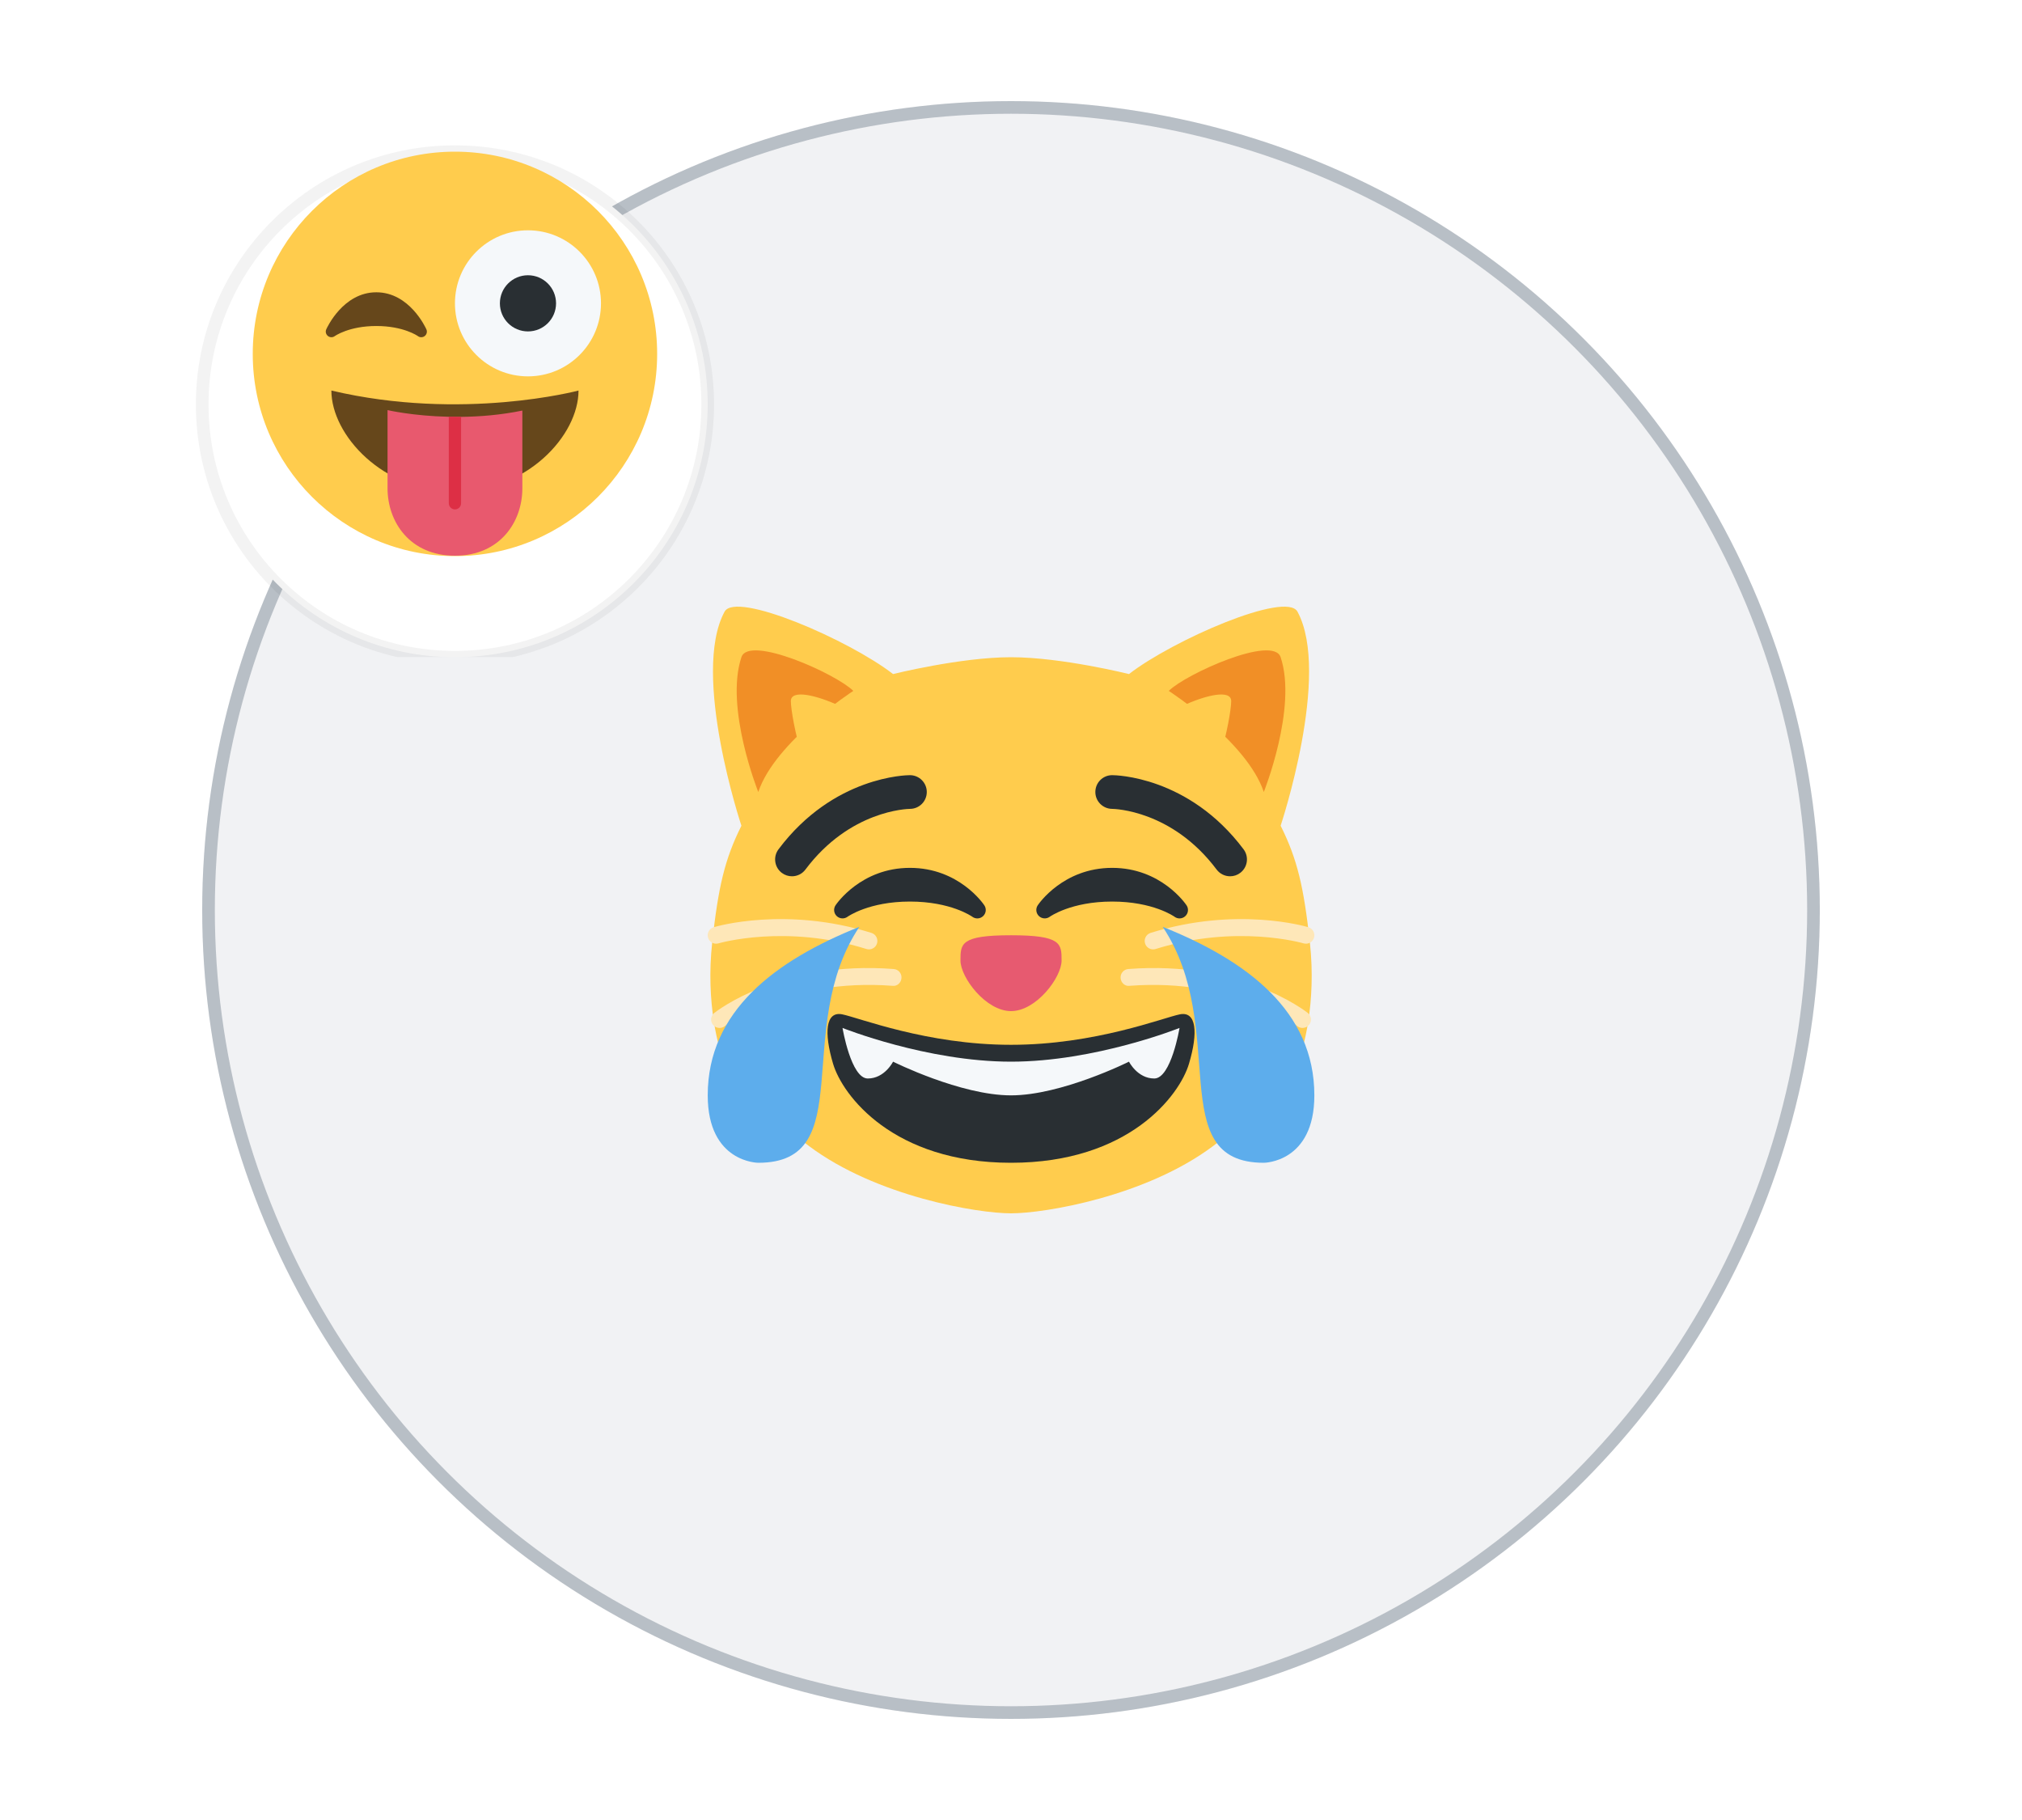 <svg width="80" height="72" viewBox="0 0 80 72" fill="none" xmlns="http://www.w3.org/2000/svg">
<circle cx="40" cy="36" r="32" fill="#EBEDF0" fill-opacity="0.7"/>
<circle cx="40" cy="36" r="31.75" stroke="#818C99" stroke-opacity="0.5" stroke-width="0.5"/>
<g clip-path="url(#clip0)">
<g filter="url(#filter0_d)">
<path fill-rule="evenodd" clip-rule="evenodd" d="M18 24C23.523 24 28 19.523 28 14C28 8.477 23.523 4 18 4C12.477 4 8 8.477 8 14C8 19.523 12.477 24 18 24Z" fill="white"/>
<path fill-rule="evenodd" clip-rule="evenodd" d="M18 24C23.523 24 28 19.523 28 14C28 8.477 23.523 4 18 4C12.477 4 8 8.477 8 14C8 19.523 12.477 24 18 24Z" stroke="black" stroke-opacity="0.05" stroke-width="0.5"/>
</g>
<path d="M26 14C26 18.418 22.418 22 18 22C13.582 22 10 18.418 10 14C10 9.582 13.582 6 18 6C22.418 6 26 9.582 26 14Z" fill="#FFCC4D"/>
<path d="M16.87 13.029C16.843 12.969 16.204 11.563 14.889 11.563C13.575 11.563 12.935 12.969 12.908 13.029C12.867 13.121 12.894 13.228 12.972 13.291C13.051 13.355 13.162 13.357 13.243 13.298C13.249 13.294 13.804 12.897 14.889 12.897C15.967 12.897 16.522 13.288 16.534 13.297C16.573 13.327 16.62 13.341 16.667 13.341C16.716 13.341 16.765 13.325 16.805 13.293C16.884 13.23 16.911 13.121 16.87 13.029Z" fill="#66471B"/>
<path d="M23.778 12C23.778 13.595 22.484 14.889 20.889 14.889C19.293 14.889 18 13.595 18 12C18 10.404 19.293 9.111 20.889 9.111C22.484 9.111 23.778 10.404 23.778 12Z" fill="#F5F8FA"/>
<path d="M20.889 13.111C21.503 13.111 22 12.614 22 12C22 11.386 21.503 10.889 20.889 10.889C20.275 10.889 19.778 11.386 19.778 12C19.778 12.614 20.275 13.111 20.889 13.111Z" fill="#292F33"/>
<path d="M13.111 15.45C13.111 17.212 15.154 19.45 18 19.45C20.846 19.45 22.889 17.227 22.889 15.45C22.889 15.45 18.296 16.675 13.111 15.45Z" fill="#66471B"/>
<path d="M18.242 16.491L17.757 16.488C16.328 16.456 15.333 16.224 15.333 16.224V19.317C15.333 20.651 16.222 21.984 18 21.984C19.778 21.984 20.667 20.651 20.667 19.317V16.242C19.812 16.417 18.984 16.483 18.242 16.491V16.491Z" fill="#E8596E"/>
<path d="M18 20.152C18.134 20.152 18.242 20.044 18.242 19.91V16.491L17.757 16.488V19.91C17.758 20.044 17.866 20.152 18 20.152V20.152Z" fill="#DD2F45"/>
</g>
<path d="M51.825 37.285C51.585 35.106 51.335 33.999 50.668 32.666C50.668 32.666 52.669 26.666 51.335 24.199C50.886 23.368 46.399 25.324 44.668 26.666C44.668 26.666 42.001 26 40.001 26C38.001 26 35.334 26.666 35.334 26.666C33.604 25.324 29.117 23.368 28.667 24.199C27.334 26.666 29.334 32.666 29.334 32.666C28.667 33.999 28.417 35.106 28.178 37.285C27.915 39.675 28.439 41.58 28.667 42C28.927 42.477 30.245 44.017 32.001 45.333C34.668 47.333 38.668 48 40.001 48C41.335 48 45.335 47.333 48.002 45.333C49.757 44.017 51.075 42.477 51.335 42C51.564 41.58 52.088 39.675 51.825 37.285V37.285Z" fill="#FFCC4D"/>
<path d="M40.001 36.999C42.001 36.999 42.001 37.333 42.001 38C42.001 38.666 41.001 40 40.001 40C39.001 40 38.001 38.666 38.001 38C38.001 37.333 38.001 36.999 40.001 36.999Z" fill="#E75A70"/>
<path d="M29.334 25.999C29.632 25.104 33.094 26.666 33.761 27.332C33.761 27.332 30.668 29.332 30.001 31.332C30.001 31.332 28.667 27.999 29.334 25.999ZM50.668 25.999C50.37 25.104 46.908 26.666 46.242 27.332C46.242 27.332 49.335 29.332 50.002 31.332C50.002 31.332 51.335 27.999 50.668 25.999Z" fill="#F18F26"/>
<path d="M31.29 27.734C31.29 26.792 35.334 28.666 34.668 29.332C34.001 29.999 33.334 30.401 32.668 31.068C32.001 31.735 31.29 28.401 31.29 27.734ZM48.712 27.734C48.712 26.792 44.668 28.666 45.335 29.332C46.002 29.999 46.668 30.401 47.335 31.068C48.002 31.735 48.712 28.401 48.712 27.734V27.734Z" fill="#FFCC4D"/>
<path d="M28.468 40.666C28.369 40.666 28.272 40.623 28.206 40.54C28.092 40.395 28.117 40.186 28.261 40.072C28.369 39.987 30.942 37.992 35.36 38.335C35.544 38.348 35.681 38.509 35.667 38.692C35.653 38.876 35.496 39.026 35.309 38.999C31.154 38.683 28.699 40.576 28.675 40.596C28.613 40.643 28.54 40.666 28.468 40.666V40.666ZM34.38 37.558C34.348 37.558 34.314 37.553 34.281 37.543C31.087 36.545 28.456 37.312 28.429 37.319C28.253 37.373 28.067 37.272 28.014 37.096C27.961 36.919 28.061 36.733 28.237 36.681C28.353 36.646 31.095 35.849 34.479 36.906C34.655 36.962 34.753 37.148 34.698 37.324C34.654 37.466 34.522 37.558 34.38 37.558V37.558ZM51.535 40.666C51.633 40.666 51.73 40.623 51.797 40.54C51.91 40.395 51.886 40.186 51.741 40.072C51.633 39.987 49.061 37.992 44.642 38.335C44.459 38.348 44.322 38.509 44.336 38.692C44.349 38.876 44.507 39.026 44.694 38.999C48.849 38.683 51.304 40.576 51.328 40.596C51.39 40.643 51.462 40.666 51.535 40.666V40.666ZM45.622 37.558C45.655 37.558 45.689 37.553 45.722 37.543C48.915 36.545 51.547 37.312 51.573 37.319C51.75 37.373 51.935 37.272 51.989 37.096C52.041 36.919 51.941 36.733 51.765 36.681C51.65 36.646 48.908 35.849 45.523 36.906C45.347 36.962 45.249 37.148 45.305 37.324C45.348 37.466 45.48 37.558 45.622 37.558V37.558Z" fill="#FEE7B8"/>
<path d="M46.684 40.127C46.032 40.255 43.335 41.333 40.001 41.333C36.668 41.333 33.97 40.255 33.319 40.127C32.668 40 32.591 40.842 32.962 42.088C33.334 43.333 35.334 46 40.001 46C44.668 46 46.668 43.333 47.04 42.088C47.412 40.842 47.335 40 46.684 40.127Z" fill="#292F33"/>
<path d="M33.334 40.666C33.334 40.666 36.668 42 40.001 42C43.335 42 46.668 40.666 46.668 40.666C46.668 40.666 46.335 42.666 45.668 42.666C45.002 42.666 44.668 42 44.668 42C44.668 42 42.001 43.333 40.001 43.333C38.001 43.333 35.334 42 35.334 42C35.334 42 35.001 42.666 34.334 42.666C33.668 42.666 33.334 40.666 33.334 40.666Z" fill="#F5F8FA"/>
<path d="M46.946 35.815C46.905 35.754 45.936 34.333 44.002 34.333C42.068 34.333 41.098 35.754 41.057 35.815C40.967 35.949 40.988 36.128 41.105 36.24C41.221 36.351 41.402 36.363 41.533 36.268C41.541 36.261 42.375 35.666 44.002 35.666C45.619 35.666 46.451 36.253 46.47 36.267C46.529 36.311 46.599 36.333 46.668 36.333C46.751 36.333 46.834 36.302 46.898 36.241C47.016 36.13 47.036 35.949 46.946 35.815V35.815ZM38.945 35.815C38.905 35.754 37.935 34.333 36.001 34.333C34.068 34.333 33.098 35.754 33.057 35.815C32.968 35.949 32.988 36.128 33.104 36.24C33.221 36.351 33.402 36.363 33.532 36.268C33.541 36.261 34.374 35.666 36.001 35.666C37.618 35.666 38.45 36.253 38.469 36.267C38.529 36.311 38.599 36.333 38.668 36.333C38.751 36.333 38.833 36.302 38.897 36.241C39.015 36.13 39.035 35.949 38.945 35.815V35.815ZM48.669 34.666C48.466 34.666 48.266 34.574 48.135 34.399C46.374 32.052 44.094 32 43.998 31.999C43.631 31.995 43.335 31.695 43.337 31.329C43.339 30.962 43.635 30.666 44.002 30.666C44.124 30.666 47.026 30.699 49.202 33.599C49.423 33.894 49.363 34.312 49.068 34.533C48.948 34.623 48.808 34.666 48.669 34.666V34.666ZM31.334 34.666C31.195 34.666 31.054 34.623 30.934 34.533C30.64 34.312 30.58 33.894 30.801 33.599C32.976 30.699 35.878 30.666 36.001 30.666C36.369 30.666 36.668 30.965 36.668 31.332C36.668 31.7 36.371 31.998 36.004 31.999C35.9 32.001 33.624 32.056 31.867 34.399C31.737 34.574 31.536 34.666 31.334 34.666Z" fill="#292F33"/>
<path d="M46.002 36.666C49.335 37.999 52.002 39.999 52.002 43.333C52.002 46 50.002 46 50.002 46C46.002 46 48.668 40.666 46.002 36.666ZM34.001 36.666C30.668 37.999 28.001 39.999 28.001 43.333C28.001 46 30.001 46 30.001 46C34.001 46 31.334 40.666 34.001 36.666Z" fill="#5DADEC"/>
<defs>
<filter id="filter0_d" x="3.75" y="1.75" width="28.5" height="28.5" filterUnits="userSpaceOnUse" color-interpolation-filters="sRGB">
<feFlood flood-opacity="0" result="BackgroundImageFix"/>
<feColorMatrix in="SourceAlpha" type="matrix" values="0 0 0 0 0 0 0 0 0 0 0 0 0 0 0 0 0 0 127 0"/>
<feOffset dy="2"/>
<feGaussianBlur stdDeviation="2"/>
<feColorMatrix type="matrix" values="0 0 0 0 0 0 0 0 0 0 0 0 0 0 0 0 0 0 0.08 0"/>
<feBlend mode="normal" in2="BackgroundImageFix" result="effect1_dropShadow"/>
<feBlend mode="normal" in="SourceGraphic" in2="effect1_dropShadow" result="shape"/>
</filter>
<clipPath id="clip0">
<rect width="24" height="24" fill="white" transform="translate(6 2)"/>
</clipPath>
</defs>
</svg>
